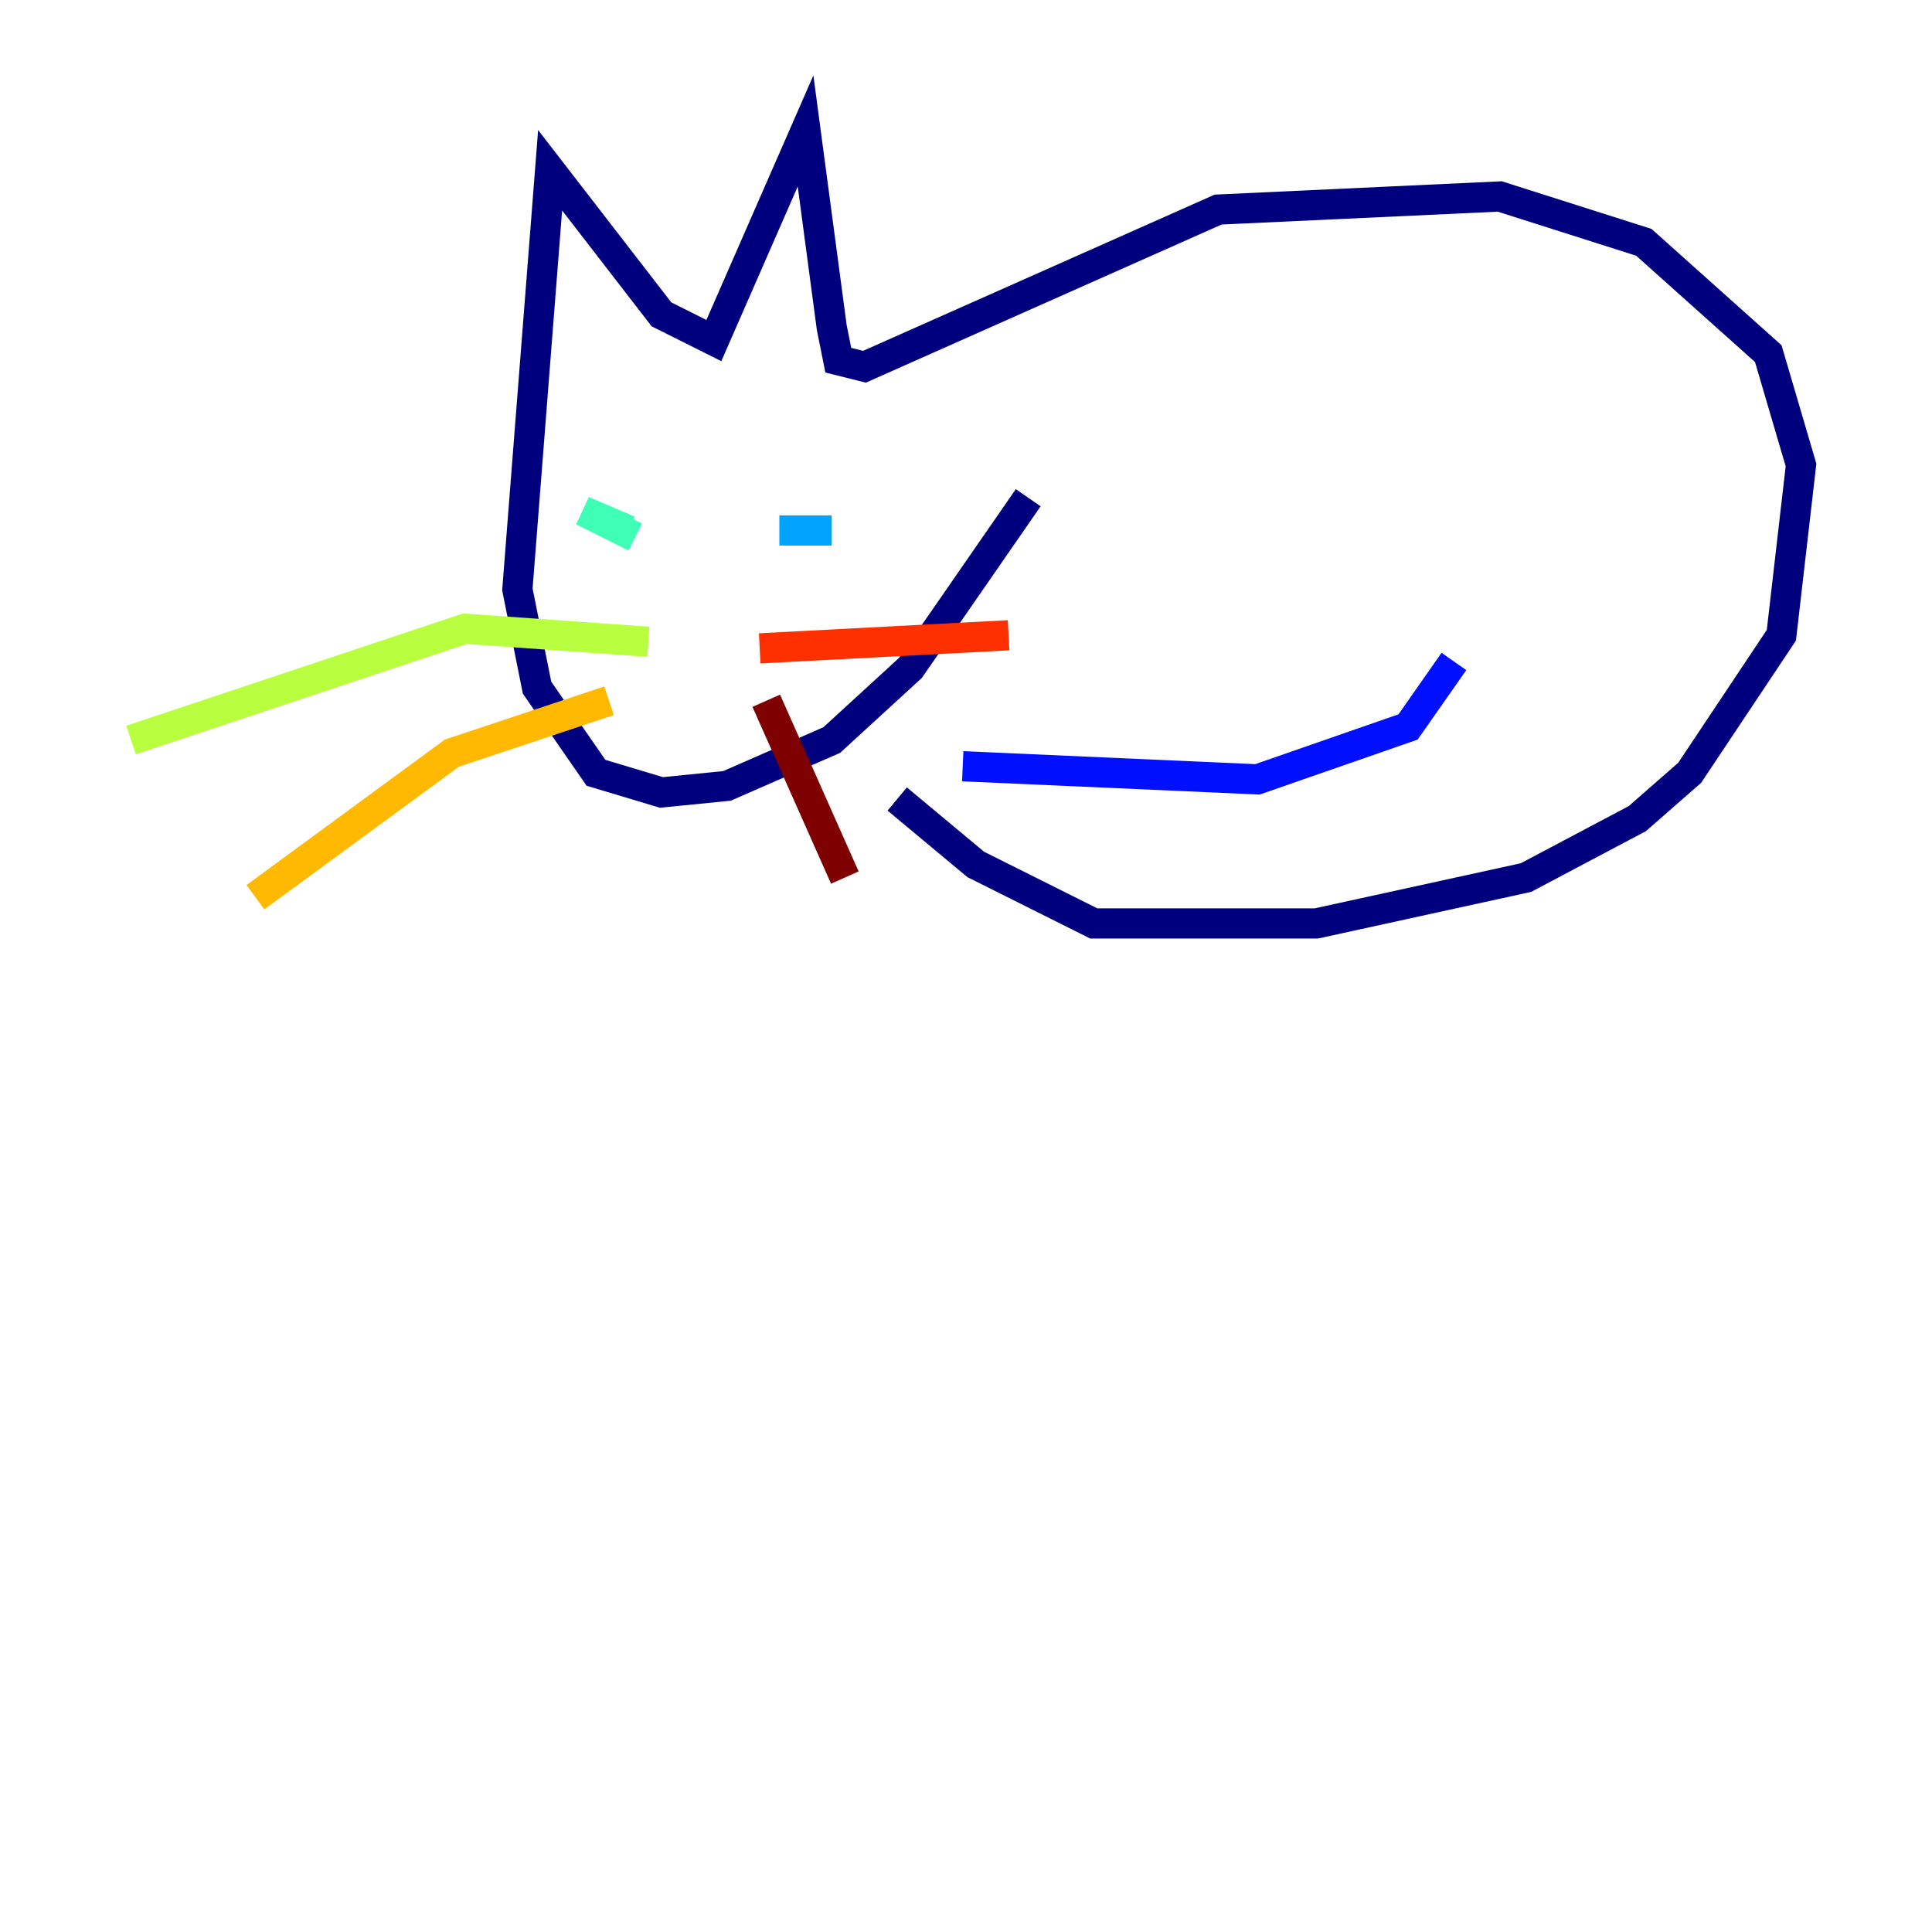 <?xml version="1.0" encoding="utf-8" ?>
<svg baseProfile="tiny" height="128" version="1.2" viewBox="0,0,128,128" width="128" xmlns="http://www.w3.org/2000/svg" xmlns:ev="http://www.w3.org/2001/xml-events" xmlns:xlink="http://www.w3.org/1999/xlink"><defs /><polyline fill="none" points="68.122,32.976 60.312,44.258 55.105,49.031 48.163,52.068 43.824,52.502 39.485,51.2 35.58,45.559 34.278,39.051 36.447,11.281 43.824,20.827 47.295,22.563 53.37,8.678 55.105,21.695 55.539,23.864 57.275,24.298 80.705,13.885 99.363,13.017 108.909,16.054 117.153,23.43 119.322,30.807 118.02,42.088 111.946,51.2 108.475,54.237 101.098,58.142 87.214,61.18 72.461,61.18 64.651,57.275 59.444,52.936" stroke="#00007f" stroke-width="2" /><polyline fill="none" points="63.783,50.766 83.308,51.634 93.288,48.163 96.325,43.824" stroke="#0010ff" stroke-width="2" /><polyline fill="none" points="51.634,35.146 55.105,35.146" stroke="#00a4ff" stroke-width="2" /><polyline fill="none" points="42.088,35.58 38.617,33.844 41.654,35.146" stroke="#3fffb7" stroke-width="2" /><polyline fill="none" points="42.956,42.522 30.807,41.654 8.678,49.031" stroke="#b7ff3f" stroke-width="2" /><polyline fill="none" points="40.352,46.427 29.939,49.898 16.922,59.444" stroke="#ffb900" stroke-width="2" /><polyline fill="none" points="50.332,42.956 66.82,42.088" stroke="#ff3000" stroke-width="2" /><polyline fill="none" points="50.766,46.427 55.973,58.142" stroke="#7f0000" stroke-width="2" /></svg>
